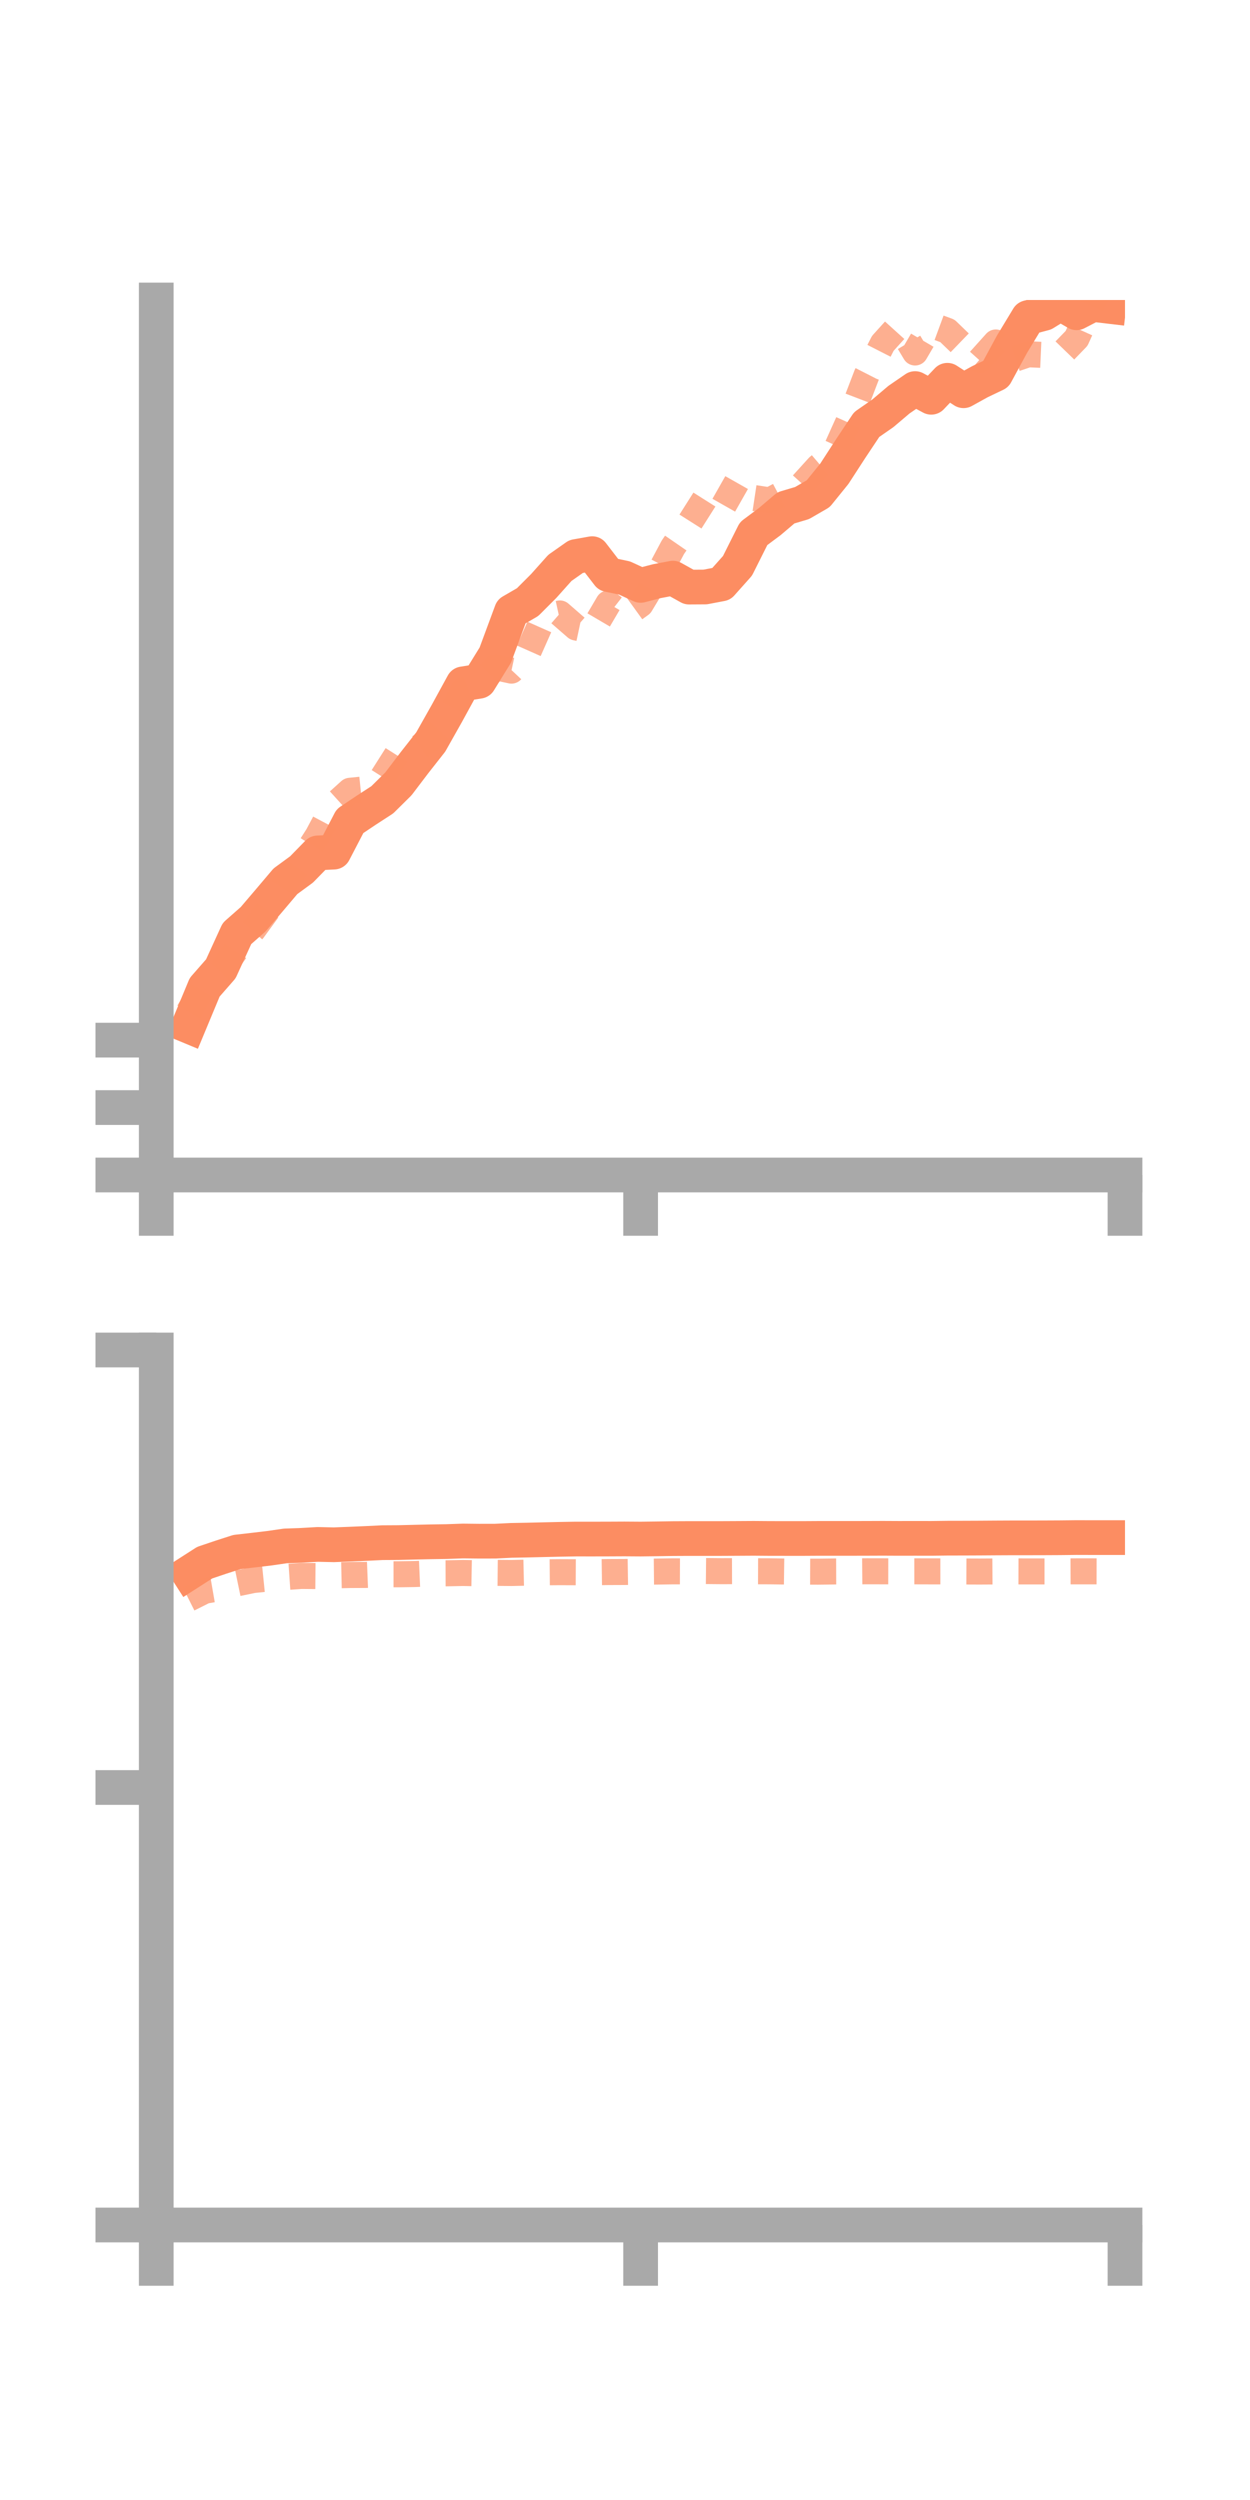 <?xml version="1.0" encoding="utf-8" standalone="no"?>
<!DOCTYPE svg PUBLIC "-//W3C//DTD SVG 1.1//EN"
  "http://www.w3.org/Graphics/SVG/1.1/DTD/svg11.dtd">
<!-- Created with matplotlib (https://matplotlib.org/) -->
<svg height="144pt" version="1.1" viewBox="0 0 72 144" width="72pt" xmlns="http://www.w3.org/2000/svg" xmlns:xlink="http://www.w3.org/1999/xlink">
 <defs>
  <style type="text/css">*{stroke-linecap:butt;stroke-linejoin:round;}</style>
 </defs>
 <g id="figure_1">
  <g id="patch_1">
   <path d="M 0 144 
L 72 144 
L 72 0 
L 0 0 
z
" style="fill:none;"/>
  </g>
  <g id="axes_1">
   <g id="patch_2">
    <path d="M 9 67.68 
L 64.8 67.68 
L 64.8 17.28 
L 9 17.28 
z
" style="fill:none;"/>
   </g>
   <g id="matplotlib.axis_1">
    <g id="xtick_1">
     <g id="line2d_1">
      <defs>
       <path d="M 0 0 
L 0 3.5 
" id="m257b2dc02f" style="stroke:#a9a9a9;stroke-width:2;"/>
      </defs>
      <g>
       <use style="fill:#a9a9a9;stroke:#a9a9a9;stroke-width:2;" x="9" xlink:href="#m257b2dc02f" y="67.68"/>
      </g>
     </g>
    </g>
    <g id="xtick_2">
     <g id="line2d_2">
      <g>
       <use style="fill:#a9a9a9;stroke:#a9a9a9;stroke-width:2;" x="36.9" xlink:href="#m257b2dc02f" y="67.68"/>
      </g>
     </g>
    </g>
    <g id="xtick_3">
     <g id="line2d_3">
      <g>
       <use style="fill:#a9a9a9;stroke:#a9a9a9;stroke-width:2;" x="64.8" xlink:href="#m257b2dc02f" y="67.68"/>
      </g>
     </g>
    </g>
   </g>
   <g id="matplotlib.axis_2">
    <g id="ytick_1">
     <g id="line2d_4">
      <defs>
       <path d="M 0 0 
L -3.5 0 
" id="m410a2bfdba" style="stroke:#a9a9a9;stroke-width:2;"/>
      </defs>
      <g>
       <use style="fill:#a9a9a9;stroke:#a9a9a9;stroke-width:2;" x="9" xlink:href="#m410a2bfdba" y="67.68"/>
      </g>
     </g>
    </g>
    <g id="ytick_2">
     <g id="line2d_5">
      <g>
       <use style="fill:#a9a9a9;stroke:#a9a9a9;stroke-width:2;" x="9" xlink:href="#m410a2bfdba" y="63.796"/>
      </g>
     </g>
    </g>
    <g id="ytick_3">
     <g id="line2d_6">
      <g>
       <use style="fill:#a9a9a9;stroke:#a9a9a9;stroke-width:2;" x="9" xlink:href="#m410a2bfdba" y="59.912"/>
      </g>
     </g>
    </g>
   </g>
   <g id="line2d_7">
    <path clip-path="url(#pae66a59d9d)" d="M 10.86 59.103 
L 11.79 56.867 
L 12.72 55.804 
L 13.65 53.77 
L 14.58 52.951 
L 15.51 51.86 
L 16.44 50.761 
L 17.37 50.08 
L 18.3 49.128 
L 19.23 49.082 
L 20.16 47.295 
L 21.09 46.672 
L 22.02 46.068 
L 22.95 45.148 
L 23.88 43.923 
L 24.81 42.74 
L 25.74 41.09 
L 26.67 39.39 
L 27.6 39.241 
L 28.53 37.734 
L 29.46 35.221 
L 30.39 34.682 
L 31.32 33.751 
L 32.25 32.71 
L 33.18 32.056 
L 34.11 31.89 
L 35.04 33.097 
L 35.97 33.291 
L 36.9 33.719 
L 37.83 33.477 
L 38.76 33.3 
L 39.69 33.817 
L 40.62 33.811 
L 41.55 33.634 
L 42.48 32.591 
L 43.41 30.735 
L 44.34 30.042 
L 45.27 29.252 
L 46.2 28.975 
L 47.13 28.437 
L 48.06 27.287 
L 48.99 25.852 
L 49.92 24.455 
L 50.85 23.809 
L 51.78 23.021 
L 52.71 22.382 
L 53.64 22.883 
L 54.57 21.904 
L 55.5 22.507 
L 56.43 21.993 
L 57.36 21.547 
L 58.29 19.83 
L 59.22 18.292 
L 60.15 18.048 
L 61.08 17.474 
L 62.01 18.016 
L 62.94 17.534 
L 63.87 17.644 
" style="fill:none;stroke:#fc8d62;stroke-linecap:square;stroke-width:2;"/>
   </g>
   <g id="line2d_8">
    <path clip-path="url(#pae66a59d9d)" d="M 10.86 58.303 
L 11.79 56.749 
L 12.72 55.947 
L 13.65 54.634 
L 14.58 53.566 
L 15.51 52.29 
L 16.44 50.83 
L 17.37 49.589 
L 18.3 48.139 
L 19.23 46.39 
L 20.16 45.549 
L 21.09 45.455 
L 22.02 44.795 
L 22.95 43.328 
L 23.88 43.24 
L 24.81 42.575 
L 25.74 41.572 
L 26.67 39.762 
L 27.6 39.417 
L 28.53 38.428 
L 29.46 38.628 
L 30.39 37.636 
L 31.32 35.539 
L 32.25 35.335 
L 33.18 36.144 
L 34.11 36.342 
L 35.04 34.76 
L 35.97 35.484 
L 36.9 34.813 
L 37.83 33.264 
L 38.76 31.519 
L 39.69 30.17 
L 40.62 28.702 
L 41.55 29.347 
L 42.48 27.708 
L 43.41 28.683 
L 44.34 28.823 
L 45.27 28.328 
L 46.2 27.917 
L 47.13 26.892 
L 48.06 26.099 
L 48.99 24.031 
L 49.92 21.601 
L 50.85 19.778 
L 51.78 18.749 
L 52.71 20.303 
L 53.64 18.715 
L 54.57 19.058 
L 55.5 19.957 
L 56.43 20.762 
L 57.36 19.727 
L 58.29 20.722 
L 59.22 20.406 
L 60.15 20.447 
L 61.08 20.451 
L 62.01 19.491 
L 62.94 17.432 
L 63.87 16.009 
" style="fill:none;stroke:#fc8d62;stroke-dasharray:1.5,1.5;stroke-dashoffset:0;stroke-opacity:0.7;stroke-width:1.5;"/>
   </g>
   <g id="patch_3">
    <path d="M 9 67.68 
L 9 17.28 
" style="fill:none;stroke:#a9a9a9;stroke-linecap:square;stroke-linejoin:miter;stroke-width:2;"/>
   </g>
   <g id="patch_4">
    <path d="M 64.8 67.68 
L 64.8 17.28 
" style="fill:none;"/>
   </g>
   <g id="patch_5">
    <path d="M 9 67.68 
L 64.8 67.68 
" style="fill:none;stroke:#a9a9a9;stroke-linecap:square;stroke-linejoin:miter;stroke-width:2;"/>
   </g>
   <g id="patch_6">
    <path d="M 9 17.28 
L 64.8 17.28 
" style="fill:none;"/>
   </g>
  </g>
  <g id="axes_2">
   <g id="patch_7">
    <path d="M 9 128.16 
L 64.8 128.16 
L 64.8 77.76 
L 9 77.76 
z
" style="fill:none;"/>
   </g>
   <g id="matplotlib.axis_3">
    <g id="xtick_4">
     <g id="line2d_9">
      <g>
       <use style="fill:#a9a9a9;stroke:#a9a9a9;stroke-width:2;" x="9" xlink:href="#m257b2dc02f" y="128.16"/>
      </g>
     </g>
    </g>
    <g id="xtick_5">
     <g id="line2d_10">
      <g>
       <use style="fill:#a9a9a9;stroke:#a9a9a9;stroke-width:2;" x="36.9" xlink:href="#m257b2dc02f" y="128.16"/>
      </g>
     </g>
    </g>
    <g id="xtick_6">
     <g id="line2d_11">
      <g>
       <use style="fill:#a9a9a9;stroke:#a9a9a9;stroke-width:2;" x="64.8" xlink:href="#m257b2dc02f" y="128.16"/>
      </g>
     </g>
    </g>
   </g>
   <g id="matplotlib.axis_4">
    <g id="ytick_4">
     <g id="line2d_12">
      <g>
       <use style="fill:#a9a9a9;stroke:#a9a9a9;stroke-width:2;" x="9" xlink:href="#m410a2bfdba" y="128.16"/>
      </g>
     </g>
    </g>
    <g id="ytick_5">
     <g id="line2d_13">
      <g>
       <use style="fill:#a9a9a9;stroke:#a9a9a9;stroke-width:2;" x="9" xlink:href="#m410a2bfdba" y="102.96"/>
      </g>
     </g>
    </g>
    <g id="ytick_6">
     <g id="line2d_14">
      <g>
       <use style="fill:#a9a9a9;stroke:#a9a9a9;stroke-width:2;" x="9" xlink:href="#m410a2bfdba" y="77.76"/>
      </g>
     </g>
    </g>
   </g>
   <g id="line2d_15">
    <path clip-path="url(#p1b161e3e5f)" d="M 10.86 90.607 
L 11.79 90.01 
L 12.72 89.696 
L 13.65 89.395 
L 14.58 89.289 
L 15.51 89.179 
L 16.44 89.044 
L 17.37 89.011 
L 18.3 88.958 
L 19.23 88.979 
L 20.16 88.943 
L 21.09 88.903 
L 22.02 88.858 
L 22.95 88.852 
L 23.88 88.829 
L 24.81 88.808 
L 25.74 88.794 
L 26.67 88.761 
L 27.6 88.772 
L 28.53 88.77 
L 29.46 88.725 
L 30.39 88.708 
L 31.32 88.686 
L 32.25 88.665 
L 33.18 88.649 
L 34.11 88.65 
L 35.04 88.648 
L 35.97 88.643 
L 36.9 88.65 
L 37.83 88.638 
L 38.76 88.624 
L 39.69 88.619 
L 40.62 88.62 
L 41.55 88.619 
L 42.48 88.614 
L 43.41 88.608 
L 44.34 88.616 
L 45.27 88.617 
L 46.2 88.618 
L 47.13 88.612 
L 48.06 88.612 
L 48.99 88.612 
L 49.92 88.61 
L 50.85 88.606 
L 51.78 88.611 
L 52.71 88.609 
L 53.64 88.611 
L 54.57 88.599 
L 55.5 88.597 
L 56.43 88.593 
L 57.36 88.586 
L 58.29 88.581 
L 59.22 88.581 
L 60.15 88.579 
L 61.08 88.574 
L 62.01 88.563 
L 62.94 88.566 
L 63.87 88.566 
" style="fill:none;stroke:#fc8d62;stroke-linecap:square;stroke-width:2;"/>
   </g>
   <g id="line2d_16">
    <path clip-path="url(#p1b161e3e5f)" d="M 10.86 92.094 
L 11.79 91.627 
L 12.72 91.466 
L 13.65 91.203 
L 14.58 91.01 
L 15.51 90.916 
L 16.44 90.837 
L 17.37 90.774 
L 18.3 90.782 
L 19.23 90.742 
L 20.16 90.721 
L 21.09 90.716 
L 22.02 90.679 
L 22.95 90.679 
L 23.88 90.665 
L 24.81 90.625 
L 25.74 90.622 
L 26.67 90.604 
L 27.6 90.621 
L 28.53 90.596 
L 29.46 90.605 
L 30.39 90.584 
L 31.32 90.565 
L 32.25 90.557 
L 33.18 90.561 
L 34.11 90.563 
L 35.04 90.55 
L 35.97 90.546 
L 36.9 90.532 
L 37.83 90.523 
L 38.76 90.509 
L 39.69 90.512 
L 40.62 90.491 
L 41.55 90.5 
L 42.48 90.497 
L 43.41 90.504 
L 44.34 90.507 
L 45.27 90.52 
L 46.2 90.525 
L 47.13 90.528 
L 48.06 90.516 
L 48.99 90.513 
L 49.92 90.505 
L 50.85 90.507 
L 51.78 90.509 
L 52.71 90.508 
L 53.64 90.511 
L 54.57 90.51 
L 55.5 90.517 
L 56.43 90.521 
L 57.36 90.515 
L 58.29 90.511 
L 59.22 90.514 
L 60.15 90.513 
L 61.08 90.513 
L 62.01 90.509 
L 62.94 90.509 
L 63.87 90.511 
" style="fill:none;stroke:#fc8d62;stroke-dasharray:1.5,1.5;stroke-dashoffset:0;stroke-opacity:0.7;stroke-width:1.5;"/>
   </g>
   <g id="patch_8">
    <path d="M 9 128.16 
L 9 77.76 
" style="fill:none;stroke:#a9a9a9;stroke-linecap:square;stroke-linejoin:miter;stroke-width:2;"/>
   </g>
   <g id="patch_9">
    <path d="M 64.8 128.16 
L 64.8 77.76 
" style="fill:none;"/>
   </g>
   <g id="patch_10">
    <path d="M 9 128.16 
L 64.8 128.16 
" style="fill:none;stroke:#a9a9a9;stroke-linecap:square;stroke-linejoin:miter;stroke-width:2;"/>
   </g>
   <g id="patch_11">
    <path d="M 9 77.76 
L 64.8 77.76 
" style="fill:none;"/>
   </g>
  </g>
 </g>
 <defs>
  <clipPath id="pae66a59d9d">
   <rect height="50.4" width="55.8" x="9" y="17.28"/>
  </clipPath>
  <clipPath id="p1b161e3e5f">
   <rect height="50.4" width="55.8" x="9" y="77.76"/>
  </clipPath>
 </defs>
</svg>
